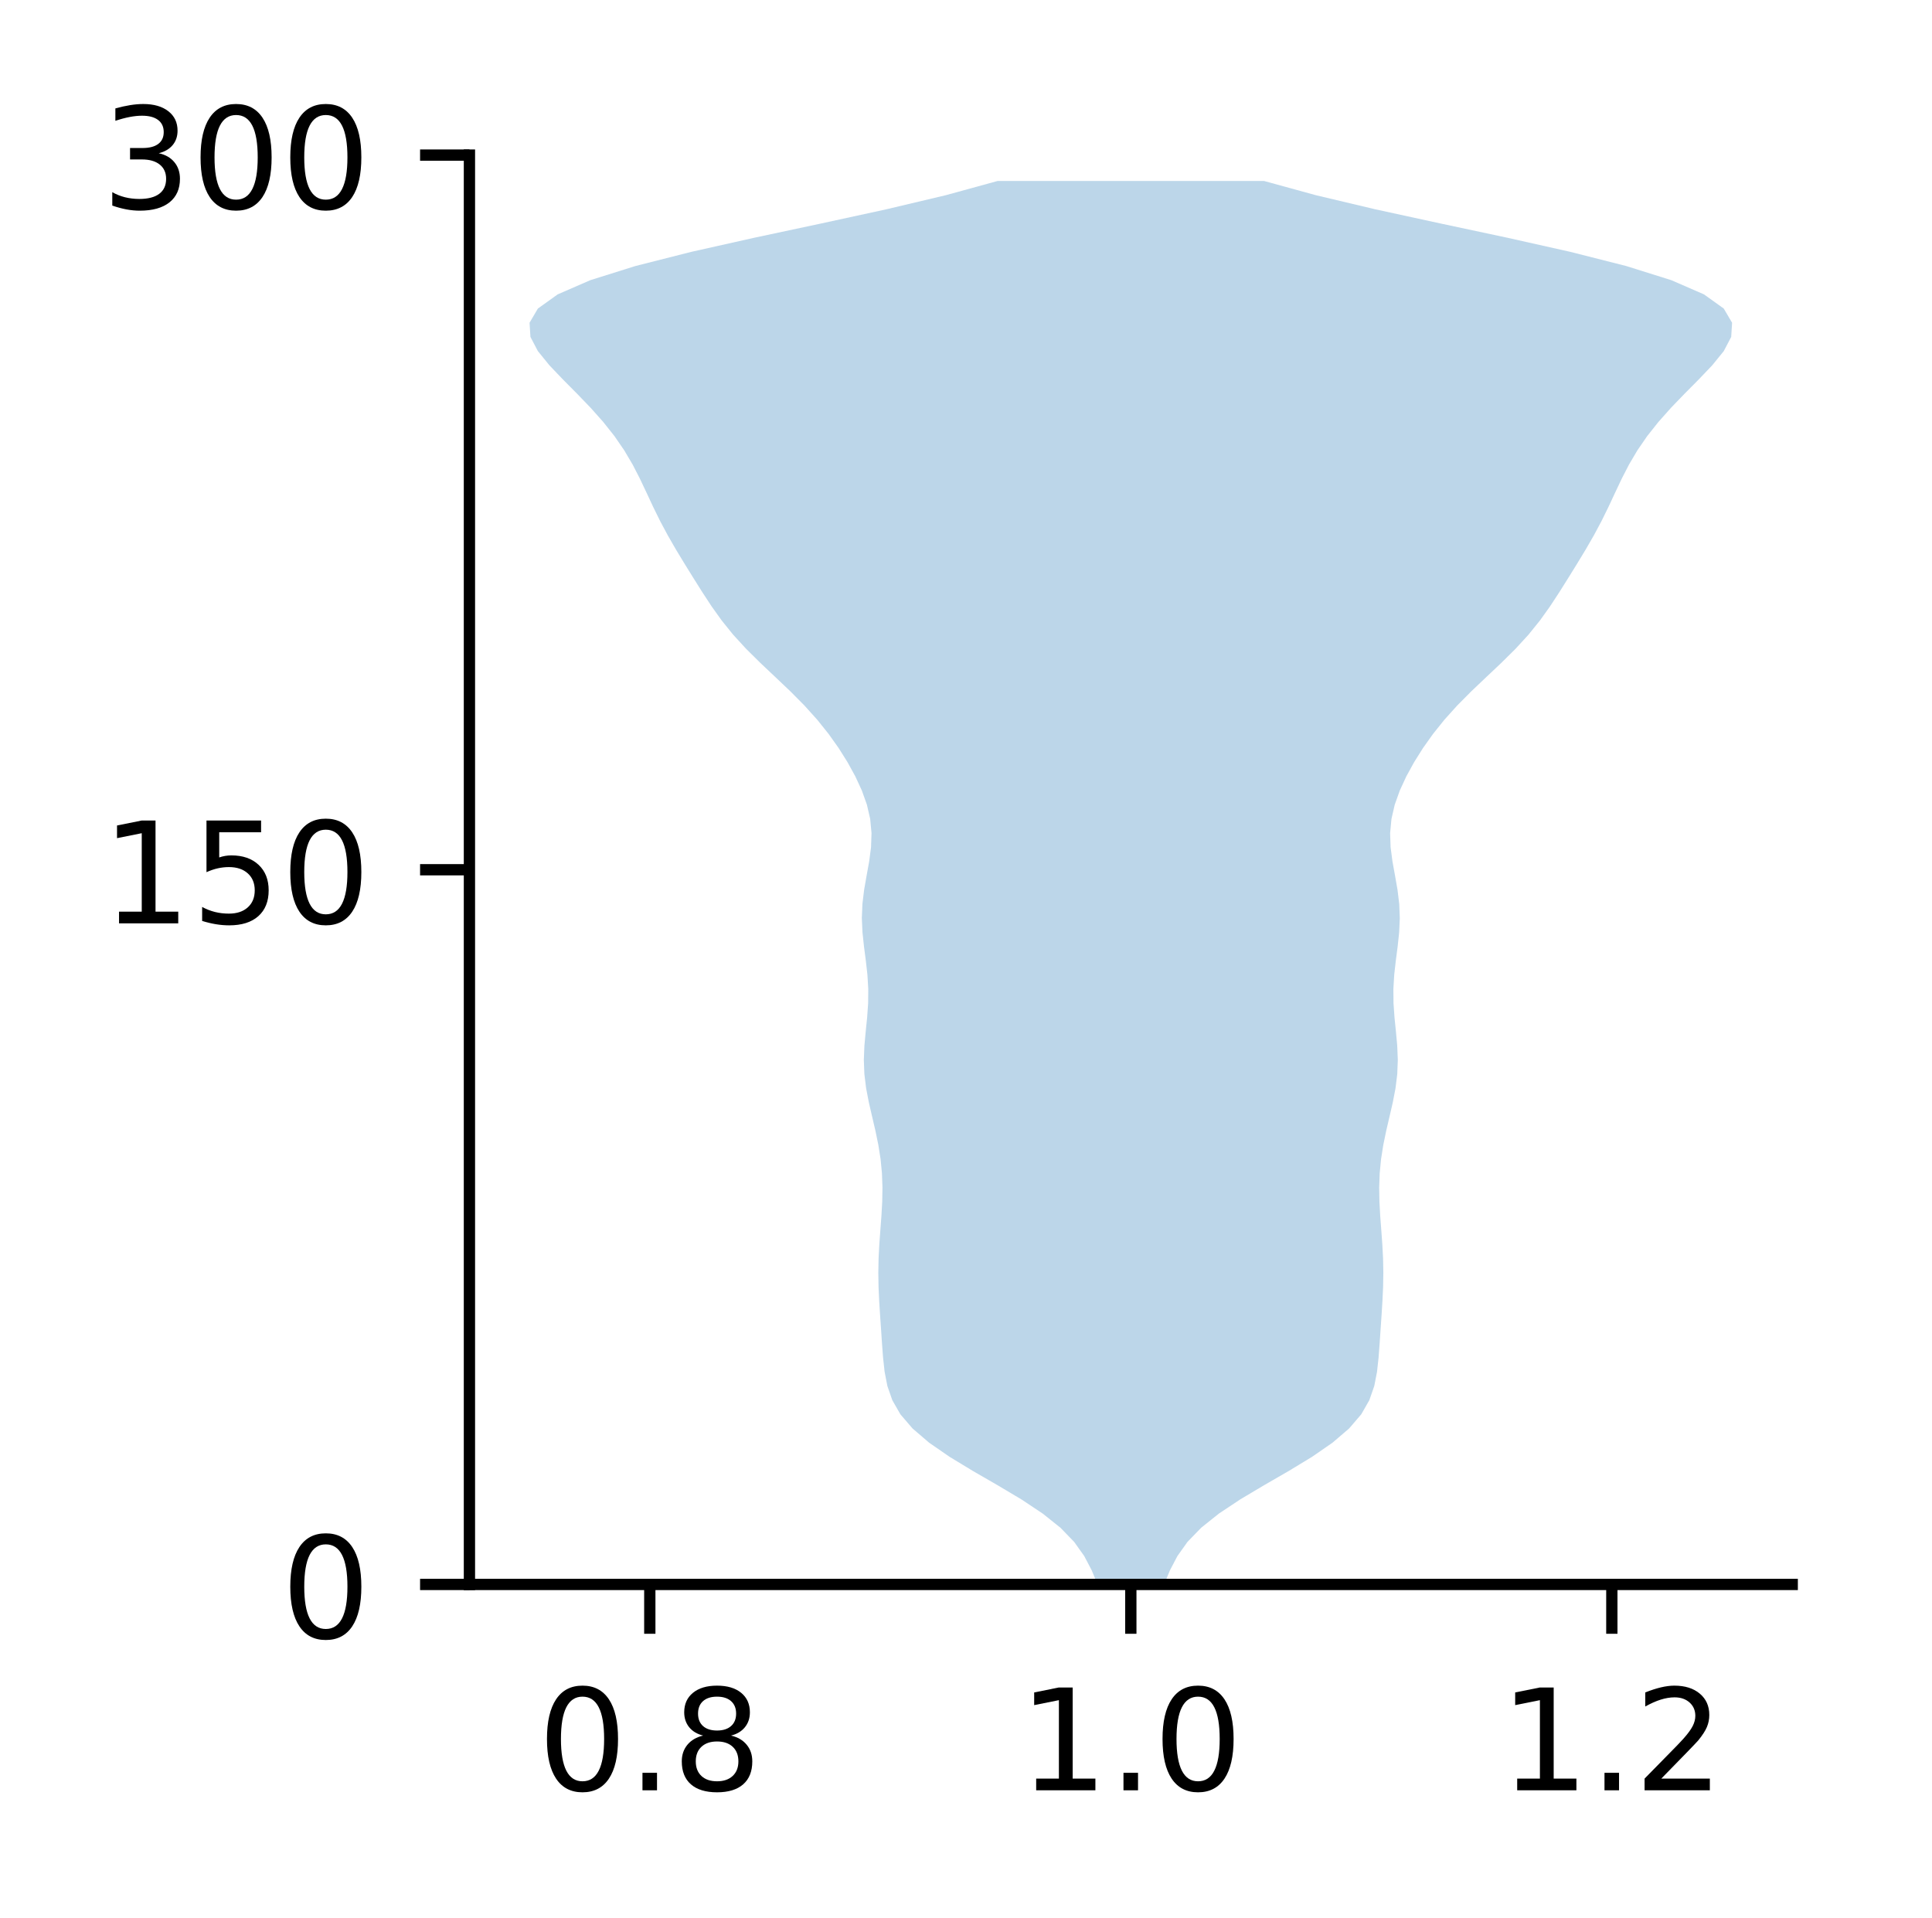<?xml version="1.0" encoding="utf-8" standalone="no"?>
<!DOCTYPE svg PUBLIC "-//W3C//DTD SVG 1.1//EN"
  "http://www.w3.org/Graphics/SVG/1.1/DTD/svg11.dtd">
<!-- Created with matplotlib (http://matplotlib.org/) -->
<svg height="136pt" version="1.1" viewBox="0 0 137 136" width="137pt" xmlns="http://www.w3.org/2000/svg" xmlns:xlink="http://www.w3.org/1999/xlink">
 <defs>
  <style type="text/css">
*{stroke-linecap:butt;stroke-linejoin:round;}
  </style>
 </defs>
 <g id="figure_1">
  <g id="patch_1">
   <path d="M 0 136.237 
L 137.787 136.237 
L 137.787 0 
L 0 0 
z
" style="fill:#ffffff;"/>
  </g>
  <g id="axes_1">
   <g id="patch_2">
    <path d="M 33.288 112.359 
L 127.088 112.359 
L 127.088 10.999 
L 33.288 10.999 
z
" style="fill:#ffffff;"/>
   </g>
   <g id="PolyCollection_1">
    <path clip-path="url(#p26f9df6bc7)" d="M 82.547 112.359 
L 77.828 112.359 
L 77.412 111.354 
L 76.886 110.349 
L 76.17 109.343 
L 75.197 108.338 
L 73.939 107.333 
L 72.425 106.327 
L 70.737 105.322 
L 68.996 104.317 
L 67.338 103.311 
L 65.883 102.306 
L 64.711 101.301 
L 63.848 100.296 
L 63.273 99.29 
L 62.924 98.285 
L 62.729 97.28 
L 62.619 96.274 
L 62.543 95.269 
L 62.476 94.264 
L 62.407 93.258 
L 62.344 92.253 
L 62.298 91.248 
L 62.282 90.243 
L 62.301 89.237 
L 62.354 88.232 
L 62.427 87.227 
L 62.503 86.221 
L 62.559 85.216 
L 62.576 84.211 
L 62.54 83.205 
L 62.443 82.2 
L 62.285 81.195 
L 62.078 80.189 
L 61.843 79.184 
L 61.611 78.179 
L 61.418 77.174 
L 61.294 76.168 
L 61.255 75.163 
L 61.296 74.158 
L 61.388 73.152 
L 61.49 72.147 
L 61.56 71.142 
L 61.569 70.136 
L 61.51 69.131 
L 61.397 68.126 
L 61.266 67.12 
L 61.159 66.115 
L 61.114 65.11 
L 61.154 64.105 
L 61.276 63.099 
L 61.452 62.094 
L 61.634 61.089 
L 61.766 60.083 
L 61.8 59.078 
L 61.705 58.073 
L 61.474 57.067 
L 61.116 56.062 
L 60.652 55.057 
L 60.1 54.052 
L 59.468 53.046 
L 58.754 52.041 
L 57.948 51.036 
L 57.042 50.03 
L 56.045 49.025 
L 54.987 48.02 
L 53.922 47.014 
L 52.906 46.009 
L 51.985 45.004 
L 51.174 43.998 
L 50.456 42.993 
L 49.798 41.988 
L 49.166 40.983 
L 48.543 39.977 
L 47.934 38.972 
L 47.354 37.967 
L 46.816 36.961 
L 46.321 35.956 
L 45.852 34.951 
L 45.376 33.945 
L 44.858 32.94 
L 44.265 31.935 
L 43.574 30.929 
L 42.777 29.924 
L 41.883 28.919 
L 40.914 27.914 
L 39.916 26.908 
L 38.957 25.903 
L 38.141 24.898 
L 37.614 23.892 
L 37.551 22.887 
L 38.141 21.882 
L 39.544 20.876 
L 41.853 19.871 
L 45.054 18.866 
L 49.017 17.861 
L 53.506 16.855 
L 58.219 15.85 
L 62.839 14.845 
L 67.081 13.839 
L 70.74 12.834 
L 89.635 12.834 
L 89.635 12.834 
L 93.294 13.839 
L 97.536 14.845 
L 102.156 15.85 
L 106.869 16.855 
L 111.358 17.861 
L 115.321 18.866 
L 118.522 19.871 
L 120.831 20.876 
L 122.234 21.882 
L 122.824 22.887 
L 122.761 23.892 
L 122.234 24.898 
L 121.418 25.903 
L 120.459 26.908 
L 119.461 27.914 
L 118.492 28.919 
L 117.598 29.924 
L 116.801 30.929 
L 116.11 31.935 
L 115.517 32.94 
L 114.999 33.945 
L 114.523 34.951 
L 114.054 35.956 
L 113.559 36.961 
L 113.021 37.967 
L 112.441 38.972 
L 111.832 39.977 
L 111.209 40.983 
L 110.577 41.988 
L 109.919 42.993 
L 109.201 43.998 
L 108.39 45.004 
L 107.469 46.009 
L 106.453 47.014 
L 105.388 48.02 
L 104.33 49.025 
L 103.333 50.03 
L 102.427 51.036 
L 101.621 52.041 
L 100.907 53.046 
L 100.275 54.052 
L 99.723 55.057 
L 99.259 56.062 
L 98.901 57.067 
L 98.67 58.073 
L 98.575 59.078 
L 98.609 60.083 
L 98.741 61.089 
L 98.923 62.094 
L 99.099 63.099 
L 99.221 64.105 
L 99.261 65.11 
L 99.216 66.115 
L 99.109 67.12 
L 98.978 68.126 
L 98.865 69.131 
L 98.806 70.136 
L 98.815 71.142 
L 98.885 72.147 
L 98.987 73.152 
L 99.079 74.158 
L 99.12 75.163 
L 99.081 76.168 
L 98.957 77.174 
L 98.764 78.179 
L 98.532 79.184 
L 98.297 80.189 
L 98.09 81.195 
L 97.932 82.2 
L 97.835 83.205 
L 97.799 84.211 
L 97.816 85.216 
L 97.872 86.221 
L 97.948 87.227 
L 98.021 88.232 
L 98.074 89.237 
L 98.093 90.243 
L 98.077 91.248 
L 98.031 92.253 
L 97.968 93.258 
L 97.899 94.264 
L 97.832 95.269 
L 97.756 96.274 
L 97.646 97.28 
L 97.451 98.285 
L 97.102 99.29 
L 96.527 100.296 
L 95.664 101.301 
L 94.492 102.306 
L 93.037 103.311 
L 91.379 104.317 
L 89.638 105.322 
L 87.95 106.327 
L 86.436 107.333 
L 85.178 108.338 
L 84.205 109.343 
L 83.489 110.349 
L 82.963 111.354 
L 82.547 112.359 
z
" style="fill:#1f77b4;fill-opacity:0.3;"/>
   </g>
   <g id="matplotlib.axis_1">
    <g id="xtick_1">
     <g id="line2d_1">
      <defs>
       <path d="M 0 0 
L 0 3.5 
" id="mff9a93e9be" style="stroke:#000000;stroke-width:0.8;"/>
      </defs>
      <g>
       <use style="stroke:#000000;stroke-width:0.8;" x="46.078" xlink:href="#mff9a93e9be" y="112.359"/>
      </g>
     </g>
     <g id="text_1">
      <!-- 0.8 -->
      <defs>
       <path d="M 31.781 66.406 
Q 24.172 66.406 20.328 58.906 
Q 16.5 51.422 16.5 36.375 
Q 16.5 21.391 20.328 13.891 
Q 24.172 6.391 31.781 6.391 
Q 39.453 6.391 43.281 13.891 
Q 47.125 21.391 47.125 36.375 
Q 47.125 51.422 43.281 58.906 
Q 39.453 66.406 31.781 66.406 
z
M 31.781 74.219 
Q 44.047 74.219 50.516 64.516 
Q 56.984 54.828 56.984 36.375 
Q 56.984 17.969 50.516 8.266 
Q 44.047 -1.422 31.781 -1.422 
Q 19.531 -1.422 13.062 8.266 
Q 6.594 17.969 6.594 36.375 
Q 6.594 54.828 13.062 64.516 
Q 19.531 74.219 31.781 74.219 
z
" id="DejaVuSans-30"/>
       <path d="M 10.688 12.406 
L 21 12.406 
L 21 0 
L 10.688 0 
z
" id="DejaVuSans-2e"/>
       <path d="M 31.781 34.625 
Q 24.75 34.625 20.719 30.859 
Q 16.703 27.094 16.703 20.516 
Q 16.703 13.922 20.719 10.156 
Q 24.75 6.391 31.781 6.391 
Q 38.812 6.391 42.859 10.172 
Q 46.922 13.969 46.922 20.516 
Q 46.922 27.094 42.891 30.859 
Q 38.875 34.625 31.781 34.625 
z
M 21.922 38.812 
Q 15.578 40.375 12.031 44.719 
Q 8.5 49.078 8.5 55.328 
Q 8.5 64.062 14.719 69.141 
Q 20.953 74.219 31.781 74.219 
Q 42.672 74.219 48.875 69.141 
Q 55.078 64.062 55.078 55.328 
Q 55.078 49.078 51.531 44.719 
Q 48 40.375 41.703 38.812 
Q 48.828 37.156 52.797 32.312 
Q 56.781 27.484 56.781 20.516 
Q 56.781 9.906 50.312 4.234 
Q 43.844 -1.422 31.781 -1.422 
Q 19.734 -1.422 13.25 4.234 
Q 6.781 9.906 6.781 20.516 
Q 6.781 27.484 10.781 32.312 
Q 14.797 37.156 21.922 38.812 
z
M 18.312 54.391 
Q 18.312 48.734 21.844 45.562 
Q 25.391 42.391 31.781 42.391 
Q 38.141 42.391 41.719 45.562 
Q 45.312 48.734 45.312 54.391 
Q 45.312 60.062 41.719 63.234 
Q 38.141 66.406 31.781 66.406 
Q 25.391 66.406 21.844 63.234 
Q 18.312 60.062 18.312 54.391 
z
" id="DejaVuSans-38"/>
      </defs>
      <g transform="translate(38.127 126.958)scale(0.1 -0.1)">
       <use xlink:href="#DejaVuSans-30"/>
       <use x="63.623" xlink:href="#DejaVuSans-2e"/>
       <use x="95.41" xlink:href="#DejaVuSans-38"/>
      </g>
     </g>
    </g>
    <g id="xtick_2">
     <g id="line2d_2">
      <g>
       <use style="stroke:#000000;stroke-width:0.8;" x="80.188" xlink:href="#mff9a93e9be" y="112.359"/>
      </g>
     </g>
     <g id="text_2">
      <!-- 1.0 -->
      <defs>
       <path d="M 12.406 8.297 
L 28.516 8.297 
L 28.516 63.922 
L 10.984 60.406 
L 10.984 69.391 
L 28.422 72.906 
L 38.281 72.906 
L 38.281 8.297 
L 54.391 8.297 
L 54.391 0 
L 12.406 0 
z
" id="DejaVuSans-31"/>
      </defs>
      <g transform="translate(72.236 126.958)scale(0.1 -0.1)">
       <use xlink:href="#DejaVuSans-31"/>
       <use x="63.623" xlink:href="#DejaVuSans-2e"/>
       <use x="95.41" xlink:href="#DejaVuSans-30"/>
      </g>
     </g>
    </g>
    <g id="xtick_3">
     <g id="line2d_3">
      <g>
       <use style="stroke:#000000;stroke-width:0.8;" x="114.297" xlink:href="#mff9a93e9be" y="112.359"/>
      </g>
     </g>
     <g id="text_3">
      <!-- 1.2 -->
      <defs>
       <path d="M 19.188 8.297 
L 53.609 8.297 
L 53.609 0 
L 7.328 0 
L 7.328 8.297 
Q 12.938 14.109 22.625 23.891 
Q 32.328 33.688 34.812 36.531 
Q 39.547 41.844 41.422 45.531 
Q 43.312 49.219 43.312 52.781 
Q 43.312 58.594 39.234 62.25 
Q 35.156 65.922 28.609 65.922 
Q 23.969 65.922 18.812 64.312 
Q 13.672 62.703 7.812 59.422 
L 7.812 69.391 
Q 13.766 71.781 18.938 73 
Q 24.125 74.219 28.422 74.219 
Q 39.75 74.219 46.484 68.547 
Q 53.219 62.891 53.219 53.422 
Q 53.219 48.922 51.531 44.891 
Q 49.859 40.875 45.406 35.406 
Q 44.188 33.984 37.641 27.219 
Q 31.109 20.453 19.188 8.297 
z
" id="DejaVuSans-32"/>
      </defs>
      <g transform="translate(106.345 126.958)scale(0.1 -0.1)">
       <use xlink:href="#DejaVuSans-31"/>
       <use x="63.623" xlink:href="#DejaVuSans-2e"/>
       <use x="95.41" xlink:href="#DejaVuSans-32"/>
      </g>
     </g>
    </g>
   </g>
   <g id="matplotlib.axis_2">
    <g id="ytick_1">
     <g id="line2d_4">
      <defs>
       <path d="M 0 0 
L -3.5 0 
" id="m9485a702f3" style="stroke:#000000;stroke-width:0.8;"/>
      </defs>
      <g>
       <use style="stroke:#000000;stroke-width:0.8;" x="33.288" xlink:href="#m9485a702f3" y="112.359"/>
      </g>
     </g>
     <g id="text_4">
      <!-- 0 -->
      <g transform="translate(19.925 116.158)scale(0.1 -0.1)">
       <use xlink:href="#DejaVuSans-30"/>
      </g>
     </g>
    </g>
    <g id="ytick_2">
     <g id="line2d_5">
      <g>
       <use style="stroke:#000000;stroke-width:0.8;" x="33.288" xlink:href="#m9485a702f3" y="61.679"/>
      </g>
     </g>
     <g id="text_5">
      <!-- 150 -->
      <defs>
       <path d="M 10.797 72.906 
L 49.516 72.906 
L 49.516 64.594 
L 19.828 64.594 
L 19.828 46.734 
Q 21.969 47.469 24.109 47.828 
Q 26.266 48.188 28.422 48.188 
Q 40.625 48.188 47.75 41.5 
Q 54.891 34.812 54.891 23.391 
Q 54.891 11.625 47.562 5.094 
Q 40.234 -1.422 26.906 -1.422 
Q 22.312 -1.422 17.547 -0.641 
Q 12.797 0.141 7.719 1.703 
L 7.719 11.625 
Q 12.109 9.234 16.797 8.062 
Q 21.484 6.891 26.703 6.891 
Q 35.156 6.891 40.078 11.328 
Q 45.016 15.766 45.016 23.391 
Q 45.016 31 40.078 35.438 
Q 35.156 39.891 26.703 39.891 
Q 22.75 39.891 18.812 39.016 
Q 14.891 38.141 10.797 36.281 
z
" id="DejaVuSans-35"/>
      </defs>
      <g transform="translate(7.2 65.478)scale(0.1 -0.1)">
       <use xlink:href="#DejaVuSans-31"/>
       <use x="63.623" xlink:href="#DejaVuSans-35"/>
       <use x="127.246" xlink:href="#DejaVuSans-30"/>
      </g>
     </g>
    </g>
    <g id="ytick_3">
     <g id="line2d_6">
      <g>
       <use style="stroke:#000000;stroke-width:0.8;" x="33.288" xlink:href="#m9485a702f3" y="10.999"/>
      </g>
     </g>
     <g id="text_6">
      <!-- 300 -->
      <defs>
       <path d="M 40.578 39.312 
Q 47.656 37.797 51.625 33 
Q 55.609 28.219 55.609 21.188 
Q 55.609 10.406 48.188 4.484 
Q 40.766 -1.422 27.094 -1.422 
Q 22.516 -1.422 17.656 -0.516 
Q 12.797 0.391 7.625 2.203 
L 7.625 11.719 
Q 11.719 9.328 16.594 8.109 
Q 21.484 6.891 26.812 6.891 
Q 36.078 6.891 40.938 10.547 
Q 45.797 14.203 45.797 21.188 
Q 45.797 27.641 41.281 31.266 
Q 36.766 34.906 28.719 34.906 
L 20.219 34.906 
L 20.219 43.016 
L 29.109 43.016 
Q 36.375 43.016 40.234 45.922 
Q 44.094 48.828 44.094 54.297 
Q 44.094 59.906 40.109 62.906 
Q 36.141 65.922 28.719 65.922 
Q 24.656 65.922 20.016 65.031 
Q 15.375 64.156 9.812 62.312 
L 9.812 71.094 
Q 15.438 72.656 20.344 73.438 
Q 25.25 74.219 29.594 74.219 
Q 40.828 74.219 47.359 69.109 
Q 53.906 64.016 53.906 55.328 
Q 53.906 49.266 50.438 45.094 
Q 46.969 40.922 40.578 39.312 
z
" id="DejaVuSans-33"/>
      </defs>
      <g transform="translate(7.2 14.798)scale(0.1 -0.1)">
       <use xlink:href="#DejaVuSans-33"/>
       <use x="63.623" xlink:href="#DejaVuSans-30"/>
       <use x="127.246" xlink:href="#DejaVuSans-30"/>
      </g>
     </g>
    </g>
   </g>
   <g id="patch_3">
    <path d="M 33.288 112.359 
L 33.288 10.999 
" style="fill:none;stroke:#000000;stroke-linecap:square;stroke-linejoin:miter;stroke-width:0.8;"/>
   </g>
   <g id="patch_4">
    <path d="M 33.288 112.359 
L 127.088 112.359 
" style="fill:none;stroke:#000000;stroke-linecap:square;stroke-linejoin:miter;stroke-width:0.8;"/>
   </g>
  </g>
 </g>
 <defs>
  <clipPath id="p26f9df6bc7">
   <rect height="101.36" width="93.8" x="33.288" y="10.999"/>
  </clipPath>
 </defs>
</svg>
